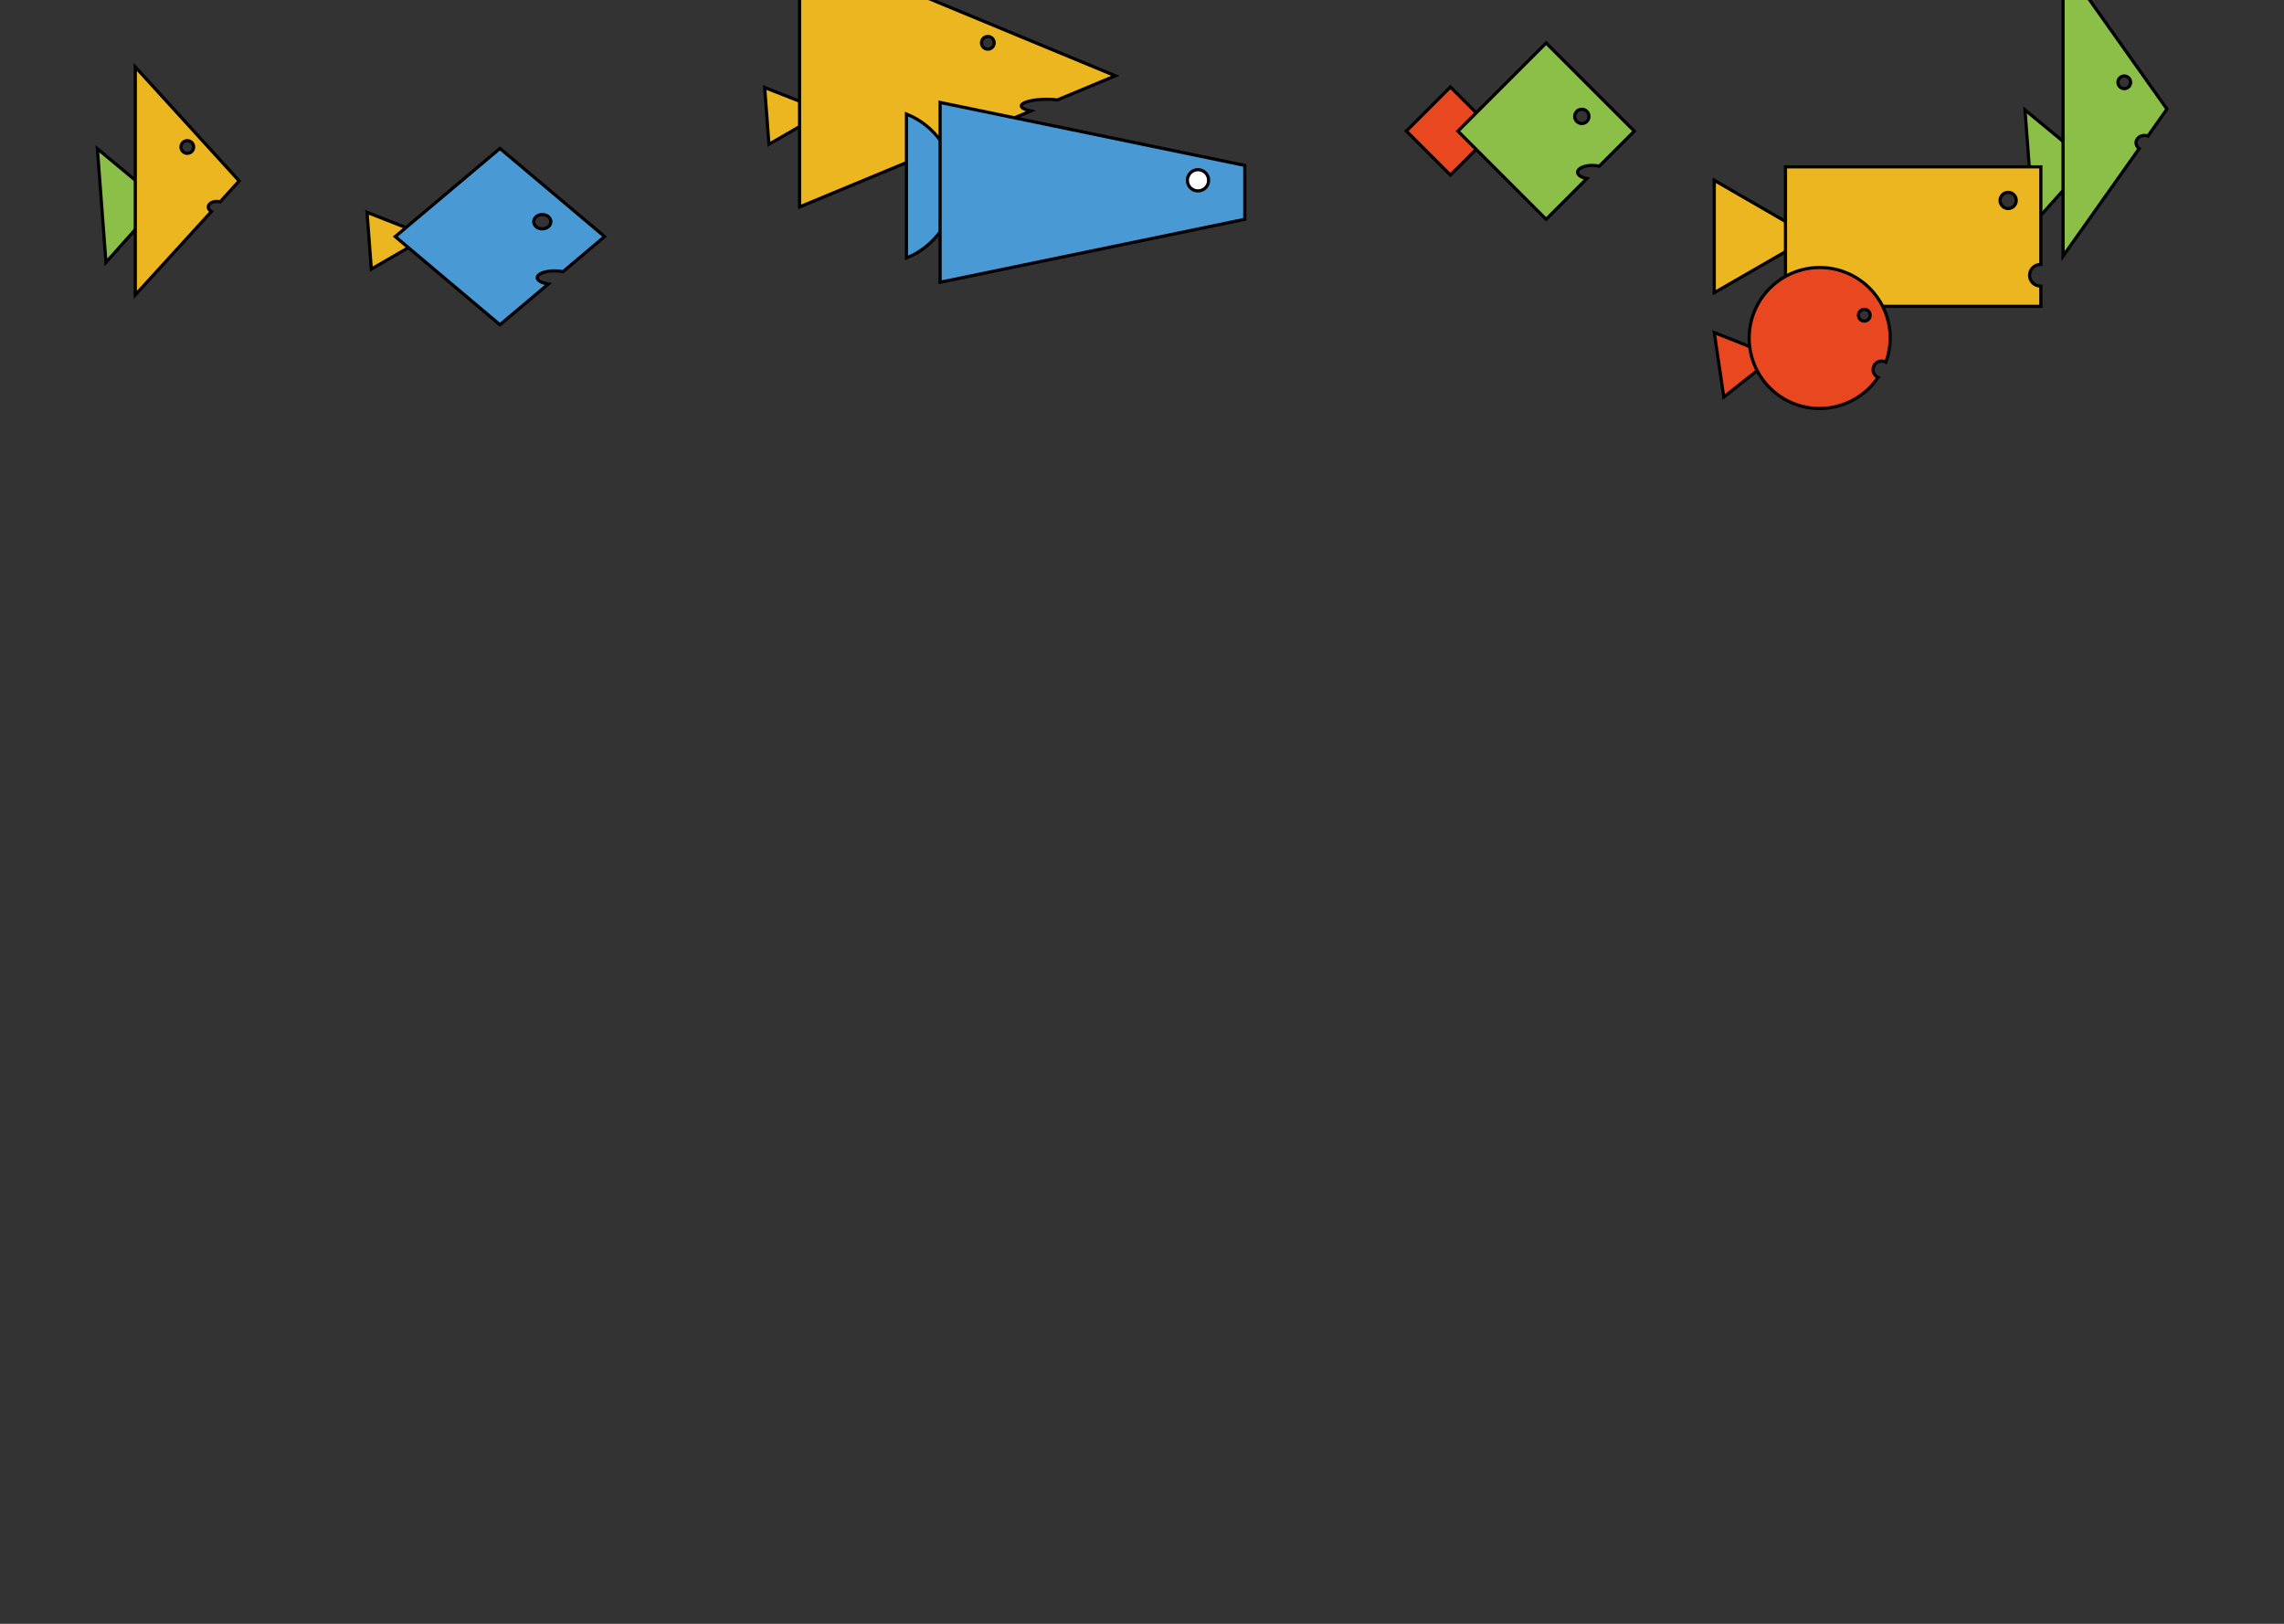 <?xml version="1.0" encoding="utf-8"?>
<!-- Generator: Adobe Illustrator 26.4.1, SVG Export Plug-In . SVG Version: 6.00 Build 0)  -->
<svg version="1.1" id="图层_1" xmlns="http://www.w3.org/2000/svg" xmlns:xlink="http://www.w3.org/1999/xlink" x="0px" y="0px"
	 viewBox="0 0 1440 1024" style="enable-background:new 0 0 1440 1024;" xml:space="preserve">
<rect x="0" y="0" width="1440" height="1024" fill="#333333" stroke="none"/>
<style type="text/css">
	.st0{fill:#8CBF48;stroke:#000000;stroke-width:2;stroke-miterlimit:10;}
	.st1{fill:#EBB61F;stroke:#000000;stroke-width:2;stroke-miterlimit:10;}
	.st2{fill:#E94720;stroke:#000000;stroke-width:2;stroke-miterlimit:10;}
	.st3{fill:#4899D4;stroke:#000000;stroke-width:2;stroke-miterlimit:10;}
	.st4{fill:#FFFFFF;stroke:#000000;stroke-width:2;stroke-miterlimit:10;}
</style>
<g>
	<polygon class="st0" points="1316.6,102.3 1282.1,141 1276.7,69.3 	"/>
	<path class="st0" d="M1300.7-23.7v185.2l48-67.8c-1.2-0.9-2-2.1-2-3.6c0-2.6,2.4-4.7,5.3-4.7c0.8,0,1.5,0.2,2.2,0.4l12-17
		L1300.7-23.7z M1335.3,51.9c0-2.2,1.8-4,4-4s4,1.8,4,4c0,2.2-1.8,4-4,4S1335.3,54.1,1335.3,51.9z"/>
</g>
<g>
	<polygon class="st0" points="101.2,126.9 66.8,165.5 61.4,93.8 	"/>
	<path class="st1" d="M85.3,42.2V186l48-52.6c-1.2-0.7-2-1.7-2-2.8c0-2,2.4-3.6,5.3-3.6c0.8,0,1.5,0.1,2.2,0.3l12-13.2L85.3,42.2z
		 M114.1,92.7c0-2.2,1.8-4,4-4c2.2,0,4,1.8,4,4c0,2.2-1.8,4-4,4C115.9,96.7,114.1,94.9,114.1,92.7z"/>
</g>
<g>
	<polygon class="st1" points="520.6,70.3 484.8,91 482.1,55.2 	"/>
	<path class="st1" d="M504.1-34.7v165.2L649.9,70c-3.6-0.8-6-1.9-6-3.2c0-2.3,7.3-4.2,16.2-4.2c2.4,0,4.6,0.1,6.6,0.4l36.5-15.2
		L504.1-34.7z M618.8,27c0-2.2,1.8-4,4-4c2.2,0,4,1.8,4,4c0,2.2-1.8,4-4,4C620.6,31,618.8,29.2,618.8,27z"/>
</g>
<g>
	<polygon class="st1" points="1142.2,149.2 1080.8,184.6 1080.8,113.7 	"/>
	<path class="st1" d="M1125.7,105.2v88h161v-12.8c-0.1,0-0.2,0-0.3,0c-3.8,0-6.8-3.1-6.8-6.8c0-3.8,3.1-6.8,6.8-6.8
		c0.1,0,0.2,0,0.3,0v-61.6H1125.7z M1261,126.4c0-2.8,2.3-5.1,5.1-5.1c2.8,0,5.1,2.3,5.1,5.1s-2.3,5.1-5.1,5.1
		C1263.3,131.5,1261,129.2,1261,126.4z"/>
</g>
<g>
	<polygon class="st2" points="1119,224.9 1086.8,250.4 1080.8,209.7 	"/>
	<path class="st2" d="M1102.8,213.2c0,24.5,19.9,44.4,44.4,44.4c15.3,0,28.9-7.8,36.9-19.6c-1.9-0.8-3.2-2.7-3.2-4.9
		c0-3,2.4-5.4,5.4-5.4c1,0,1.9,0.3,2.7,0.7c1.7-4.8,2.7-9.9,2.7-15.3c0-24.5-19.9-44.4-44.4-44.4S1102.8,188.6,1102.8,213.2z
		 M1171.7,198.8c0-2,1.6-3.7,3.7-3.7s3.7,1.6,3.7,3.7c0,2-1.6,3.7-3.7,3.7S1171.7,200.8,1171.7,198.8z"/>
</g>
<g>
	
		<rect x="894.7" y="63.1" transform="matrix(-0.707 0.707 -0.707 -0.707 1619.41 -505.308)" class="st2" width="39.3" height="39.3"/>
	<path class="st0" d="M919.2,82.7l55.6,55.6l25.7-25.7c-3.5-0.6-5.9-2.2-5.9-4c0-2.4,4.2-4.3,9.3-4.3c1.6,0,3.1,0.2,4.4,0.5
		l22.1-22.1l-55.6-55.6L919.2,82.7z M992.8,73.4c0-2.5,2-4.5,4.5-4.5s4.5,2,4.5,4.5s-2,4.5-4.5,4.5S992.8,75.9,992.8,73.4z"/>
</g>
<g>
	<polygon class="st1" points="269.9,149 234.1,169.7 231.4,133.9 	"/>
	<g>
		<path class="st3" d="M249.2,149.2l66,55.6l30.5-25.7c-4.1-0.6-7-2.2-7-4c0-2.4,4.9-4.3,11.1-4.3c1.9,0,3.7,0.2,5.2,0.5l26.2-22.1
			l-66-55.6L249.2,149.2z M336.5,139.8c0-2.5,2.4-4.5,5.4-4.5c3,0,5.4,2,5.4,4.5c0,2.5-2.4,4.5-5.4,4.5
			C338.9,144.4,336.5,142.3,336.5,139.8z"/>
	</g>
</g>
<g>
	<path class="st3" d="M571.5,162.7V71.9c18,7.2,30.7,24.8,30.7,45.4S589.4,155.5,571.5,162.7z"/>
	<polygon class="st3" points="784.8,138.3 592.7,178 592.7,64.6 784.8,104.3 	"/>
	<circle class="st4" cx="755.3" cy="113.7" r="6.7"/>
</g>
</svg>

